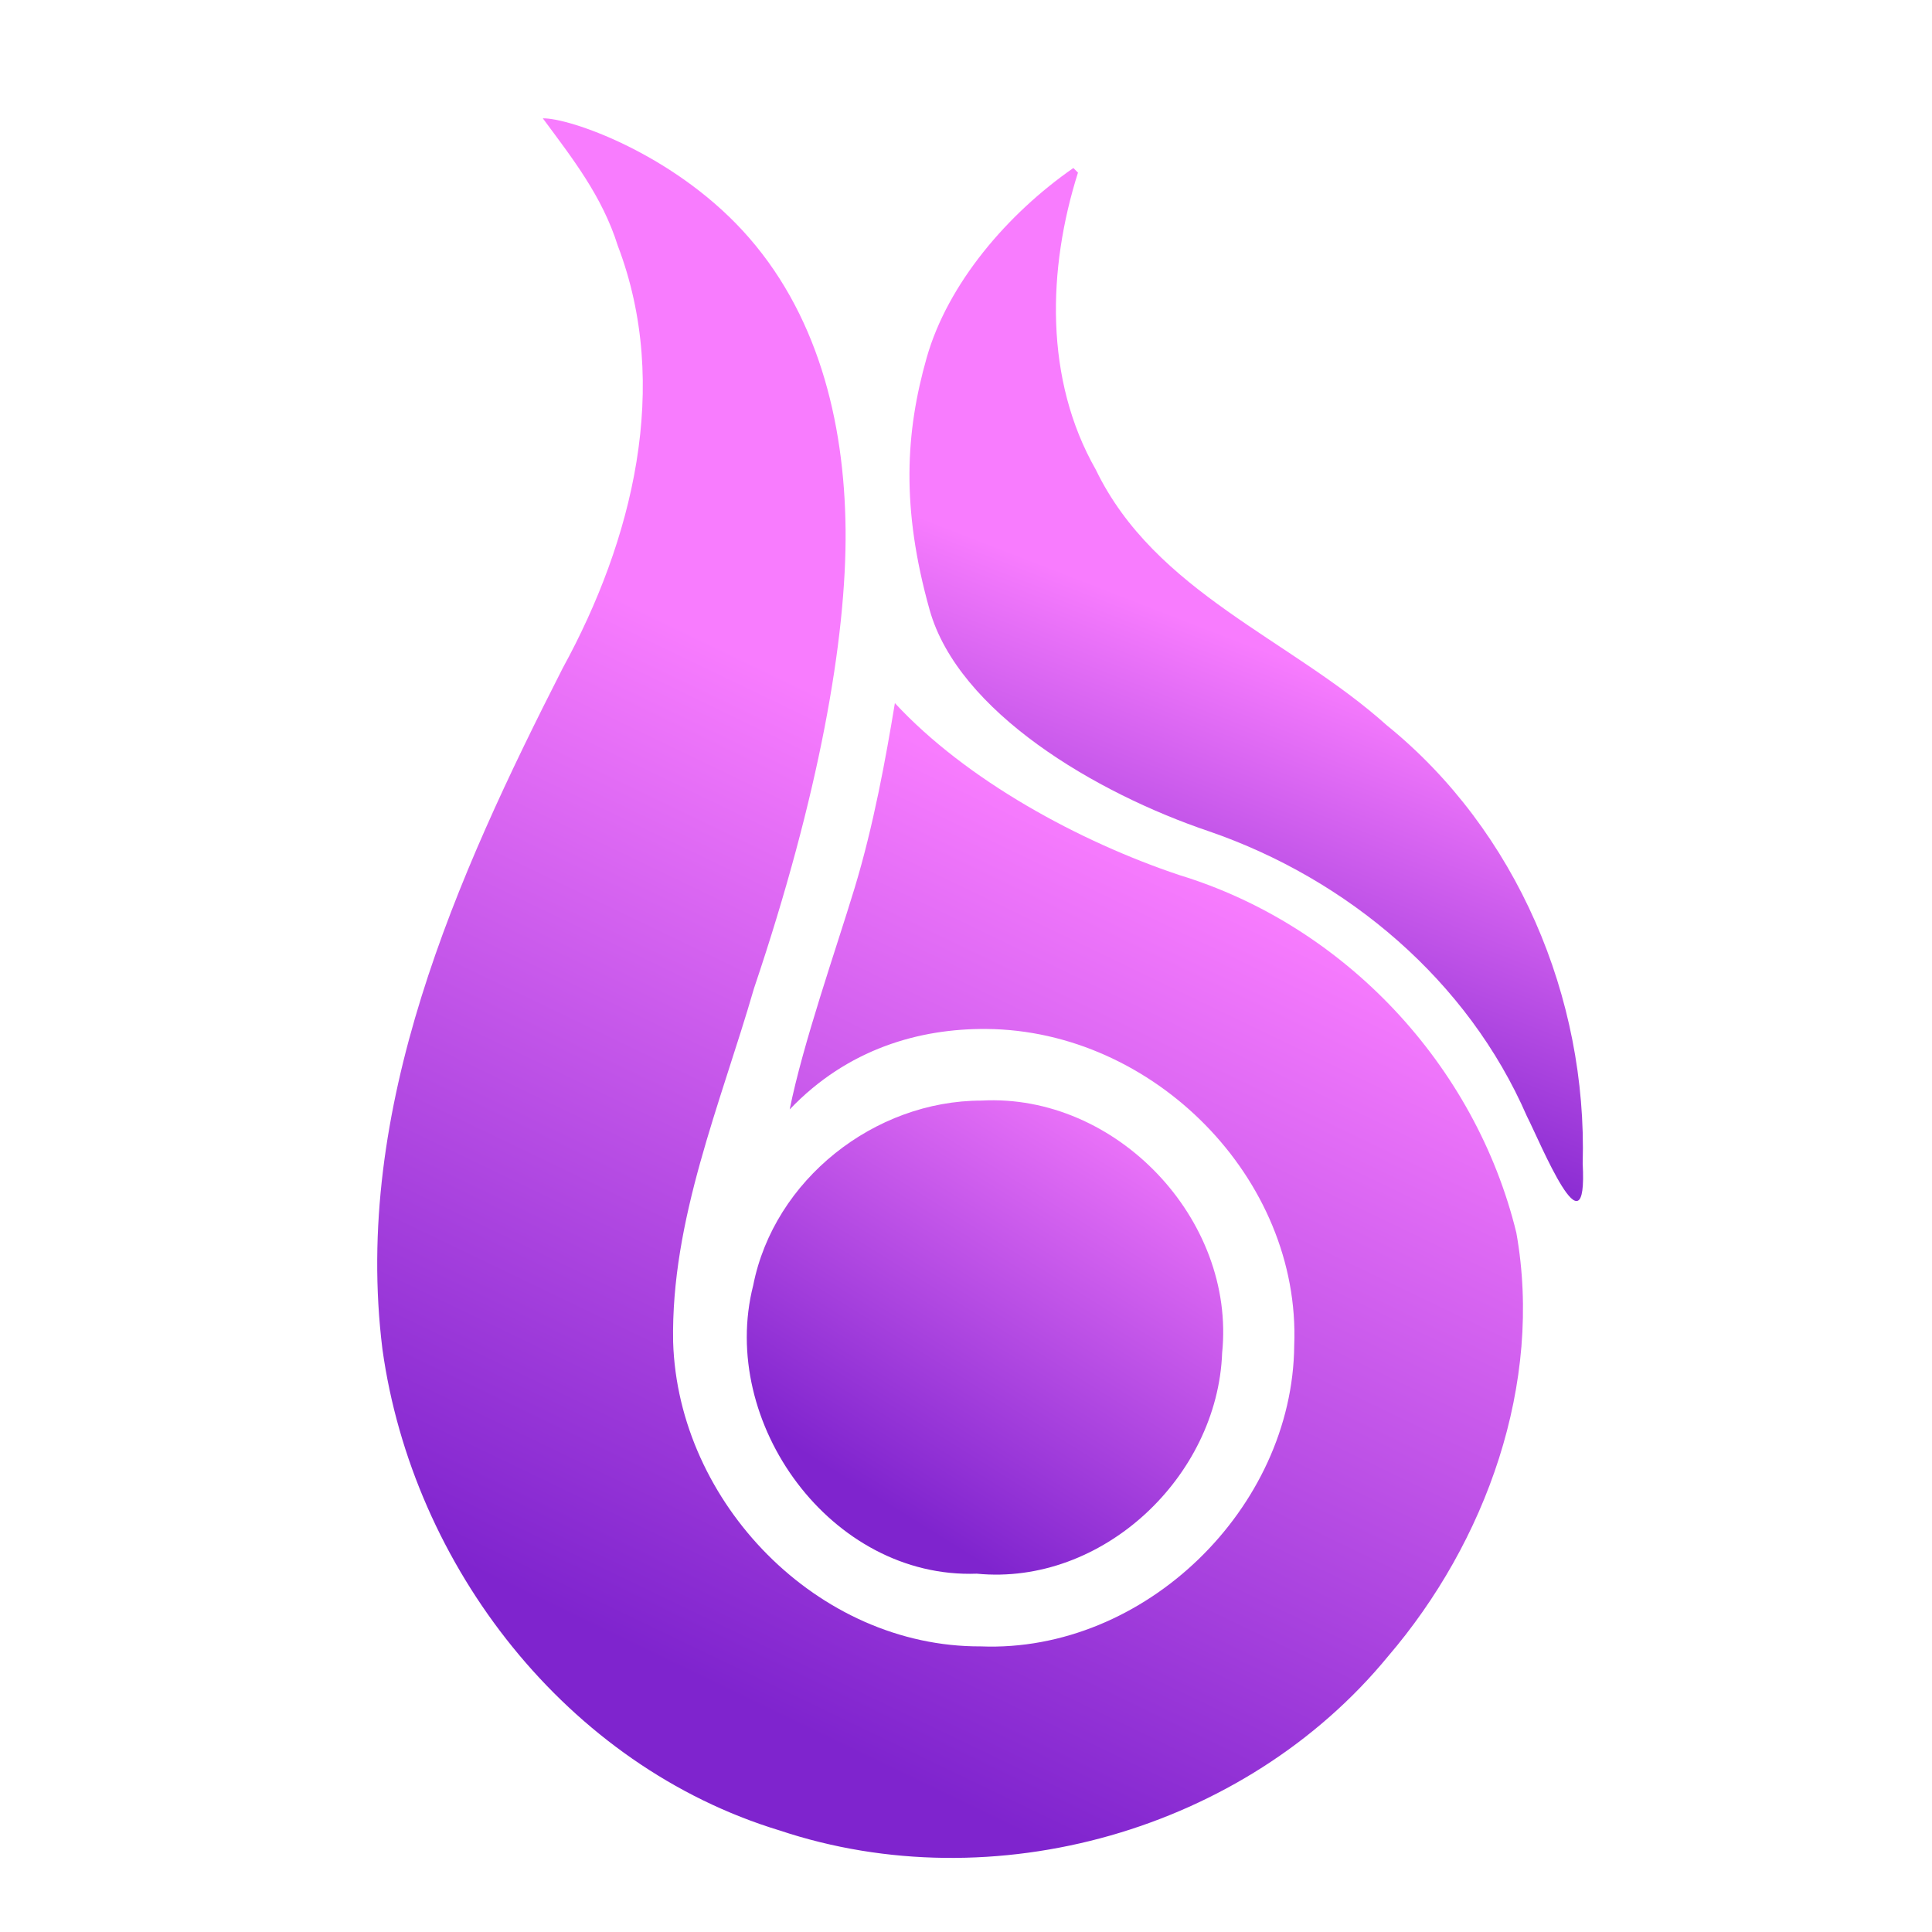 <svg xmlns="http://www.w3.org/2000/svg" xmlns:xlink="http://www.w3.org/1999/xlink" width="1024" height="1024"><defs><linearGradient xlink:href="#a" id="d" x1="269.585" x2="488.27" y1="847.204" y2="393.079" gradientTransform="translate(-17.83 -14.01)scale(1.036)" gradientUnits="userSpaceOnUse"/><linearGradient id="a"><stop offset=".045" stop-color="#7f24ce"/><stop offset="1" stop-color="#f87cfe"/></linearGradient><linearGradient xlink:href="#a" id="c" x1="496.519" x2="635.831" y1="813.477" y2="589.778" gradientTransform="translate(-17.83 -14.01)scale(1.036)" gradientUnits="userSpaceOnUse"/><linearGradient xlink:href="#a" id="b" x1="635.831" x2="721.822" y1="589.778" y2="368.408" gradientTransform="translate(-17.83 -14.01)scale(1.036)" gradientUnits="userSpaceOnUse"/></defs><path fill="url(#b)" d="M568.904 89.049c-34.755 24.138-66.55 61.123-77.751 100.567s-13.626 79.433 1.545 133.558c15.172 54.125 88.045 97.183 148.257 117.495 73.416 25.327 137.083 79.066 168.316 150.939 7.286 14.202 32.339 76.178 29.588 25.145 2.5-88.033-34.945-176.536-103.863-232.354-50.885-45.69-122.768-70.396-154.211-135.492-27.227-47.76-25.614-106.295-9.437-157.417l-1.219-1.22z" paint-order="stroke fill markers" style="mix-blend-mode:normal"/><path fill="url(#c)" d="M520.207 583.335c71.209-3.918 134.842 62.821 127.548 133.776-2.45 65.695-63.5 123.452-130.029 116.976-77.274 2.835-137.082-80.076-118.505-152.855 11.04-56.002 64.314-97.88 120.983-97.897z" paint-order="stroke fill markers" style="mix-blend-mode:normal"/><path fill="url(#d)" d="m 287.709,62.723 c 15.876,21.464 31.445,41.24 39.726,67.501 28.37,74.372 7.785,156.373 -29.135,223.804 -56.55,111.042 -111.432,233.484 -95.612,361.024 15.98,115.215 97.874,220.939 210.59,255.147 113.148,37.77 246.447,0.148 322.31,-92.186 52.051,-60.68 82.366,-144.75 68.103,-224.644 -21.702,-88.837 -90.927,-162.766 -178.483,-189.522 -53.05,-17.726 -113.022,-50.278 -150.9,-91.191 -4.784,29.001 -11.279,64.886 -21.369,98.097 -10.09,33.211 -27.328,82.2 -34.39,117.265 30.721,-32.206 68.885,-42.918 104.222,-42.65 88.706,0.676 166.692,79.298 163.19,167.706 -0.717,86.334 -79.409,163.003 -166.145,159.543 -86.404,0.39 -160.458,-76.089 -163.045,-161.413 -1.183,-64.752 25.134,-126.072 42.88,-187.41 34.358,-101.83 49.095,-185.241 48.522,-243.119 C 447.601,222.797 433.087,165.037 393.623,122.227 355.618,80.999 301.685,62.452 287.709,62.723" paint-order="stroke fill markers" style="mix-blend-mode:normal"/></svg>